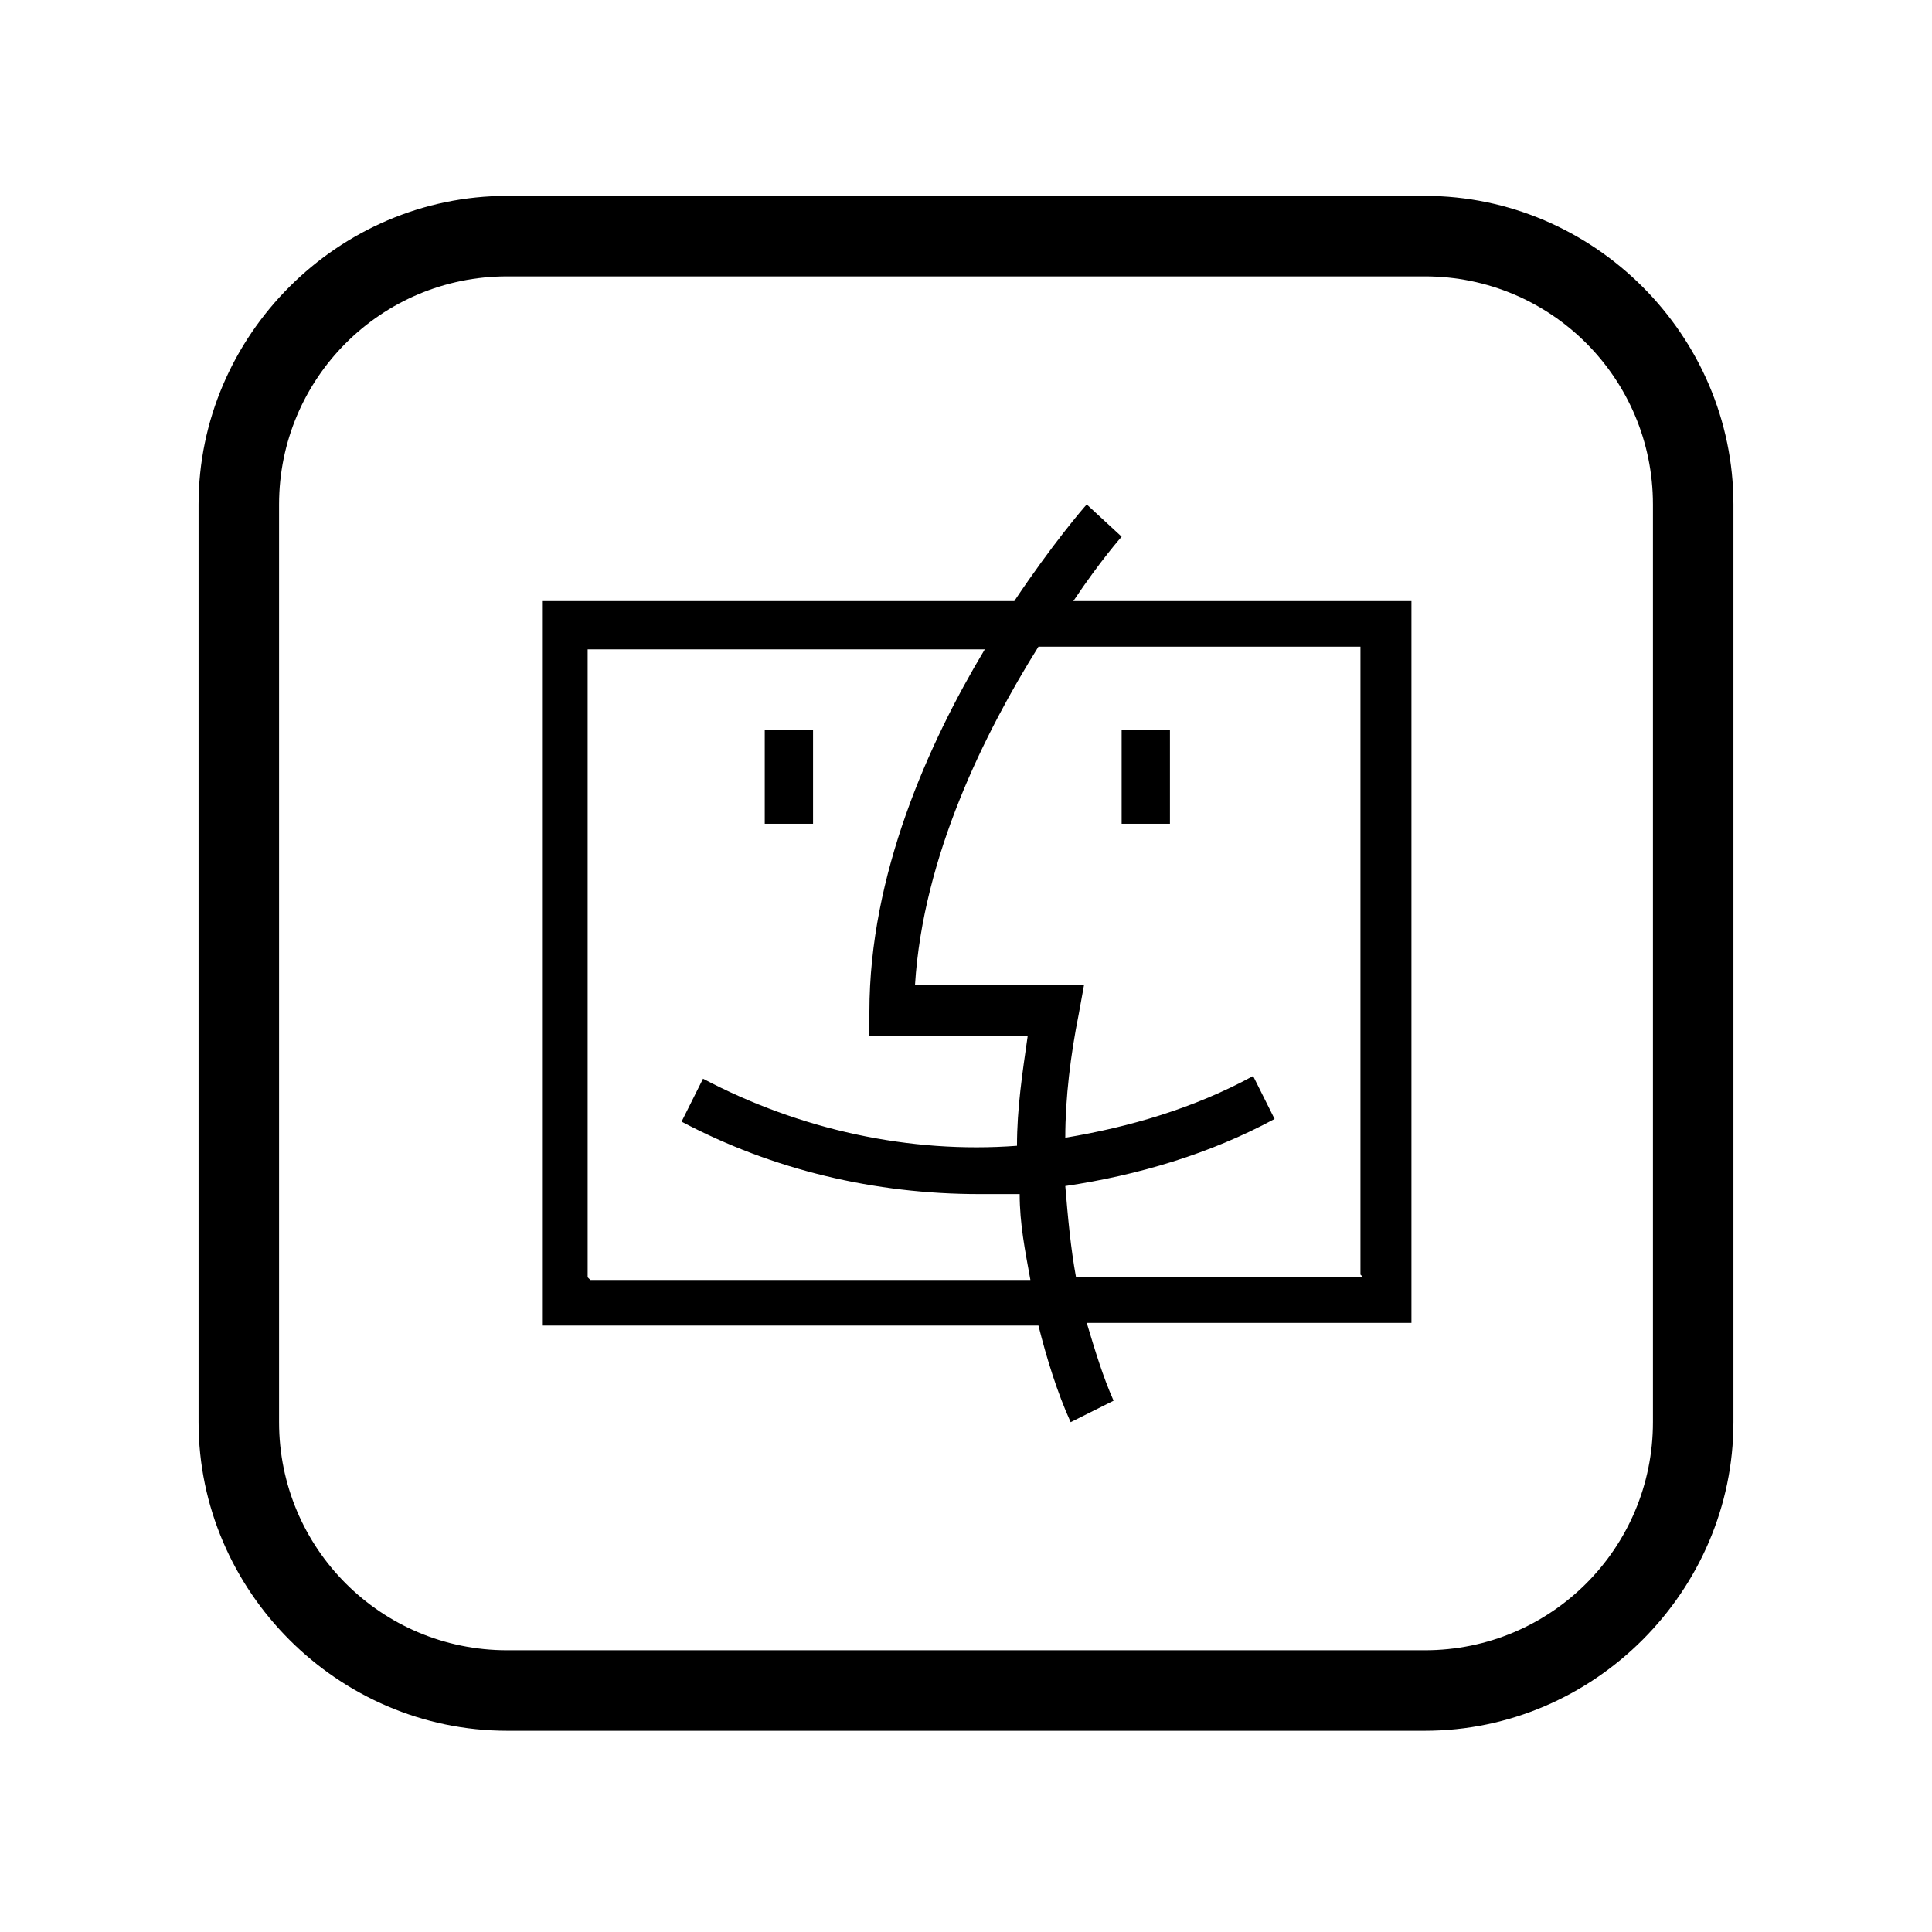 <?xml version="1.0" encoding="UTF-8"?>
<svg id="Layer_1" xmlns="http://www.w3.org/2000/svg" version="1.1" viewBox="0 0 72 72">
  <!-- Generator: Adobe Illustrator 29.0.1, SVG Export Plug-In . SVG Version: 2.1.0 Build 192)  -->
  <path d="M53.1,64.5H18.9c-6.3,0-11.5-5.2-11.5-11.5V18.8c0-6.3,5.2-11.5,11.5-11.5h34.2c6.3,0,11.5,5.2,11.5,11.5v34.2c0,6.3-5.2,11.5-11.5,11.5ZM18.9,10.3c-4.7,0-8.5,3.8-8.5,8.5v34.2c0,4.7,3.8,8.5,8.5,8.5h34.2c4.7,0,8.5-3.8,8.5-8.5V18.8c0-4.7-3.8-8.5-8.5-8.5H18.9Z"/>
  <path d="M52.6,22.4h-12.6c1-1.5,1.8-2.4,1.8-2.4l-1.3-1.2c-.1.1-1.3,1.5-2.7,3.6h-17.6v27h18.5c.3,1.2.7,2.5,1.2,3.6l1.6-.8c-.4-.9-.7-1.9-1-2.9h12.1v-27ZM21.9,47.6v-23.4h14.8c-2.1,3.5-4.3,8.4-4.3,13.5v.9h5.9c-.2,1.4-.4,2.7-.4,4.1-4,.3-8.1-.6-11.7-2.5l-.8,1.6c3.4,1.8,7.2,2.7,11.1,2.7.5,0,1,0,1.5,0,0,1.1.2,2.1.4,3.2h-16.4ZM50.8,47.6h-10.7c-.2-1.1-.3-2.2-.4-3.4,2.7-.4,5.4-1.2,7.8-2.5l-.8-1.6c-2.2,1.2-4.6,1.9-7,2.3,0-1.5.2-3.1.5-4.6l.2-1.1h-6.3c.3-4.8,2.6-9.4,4.6-12.6h12v23.4Z"/>
  <rect x="41.8" y="27.2" width="1.8" height="3.5"/>
  <rect x="28.5" y="27.2" width="1.8" height="3.5"/>
</svg>